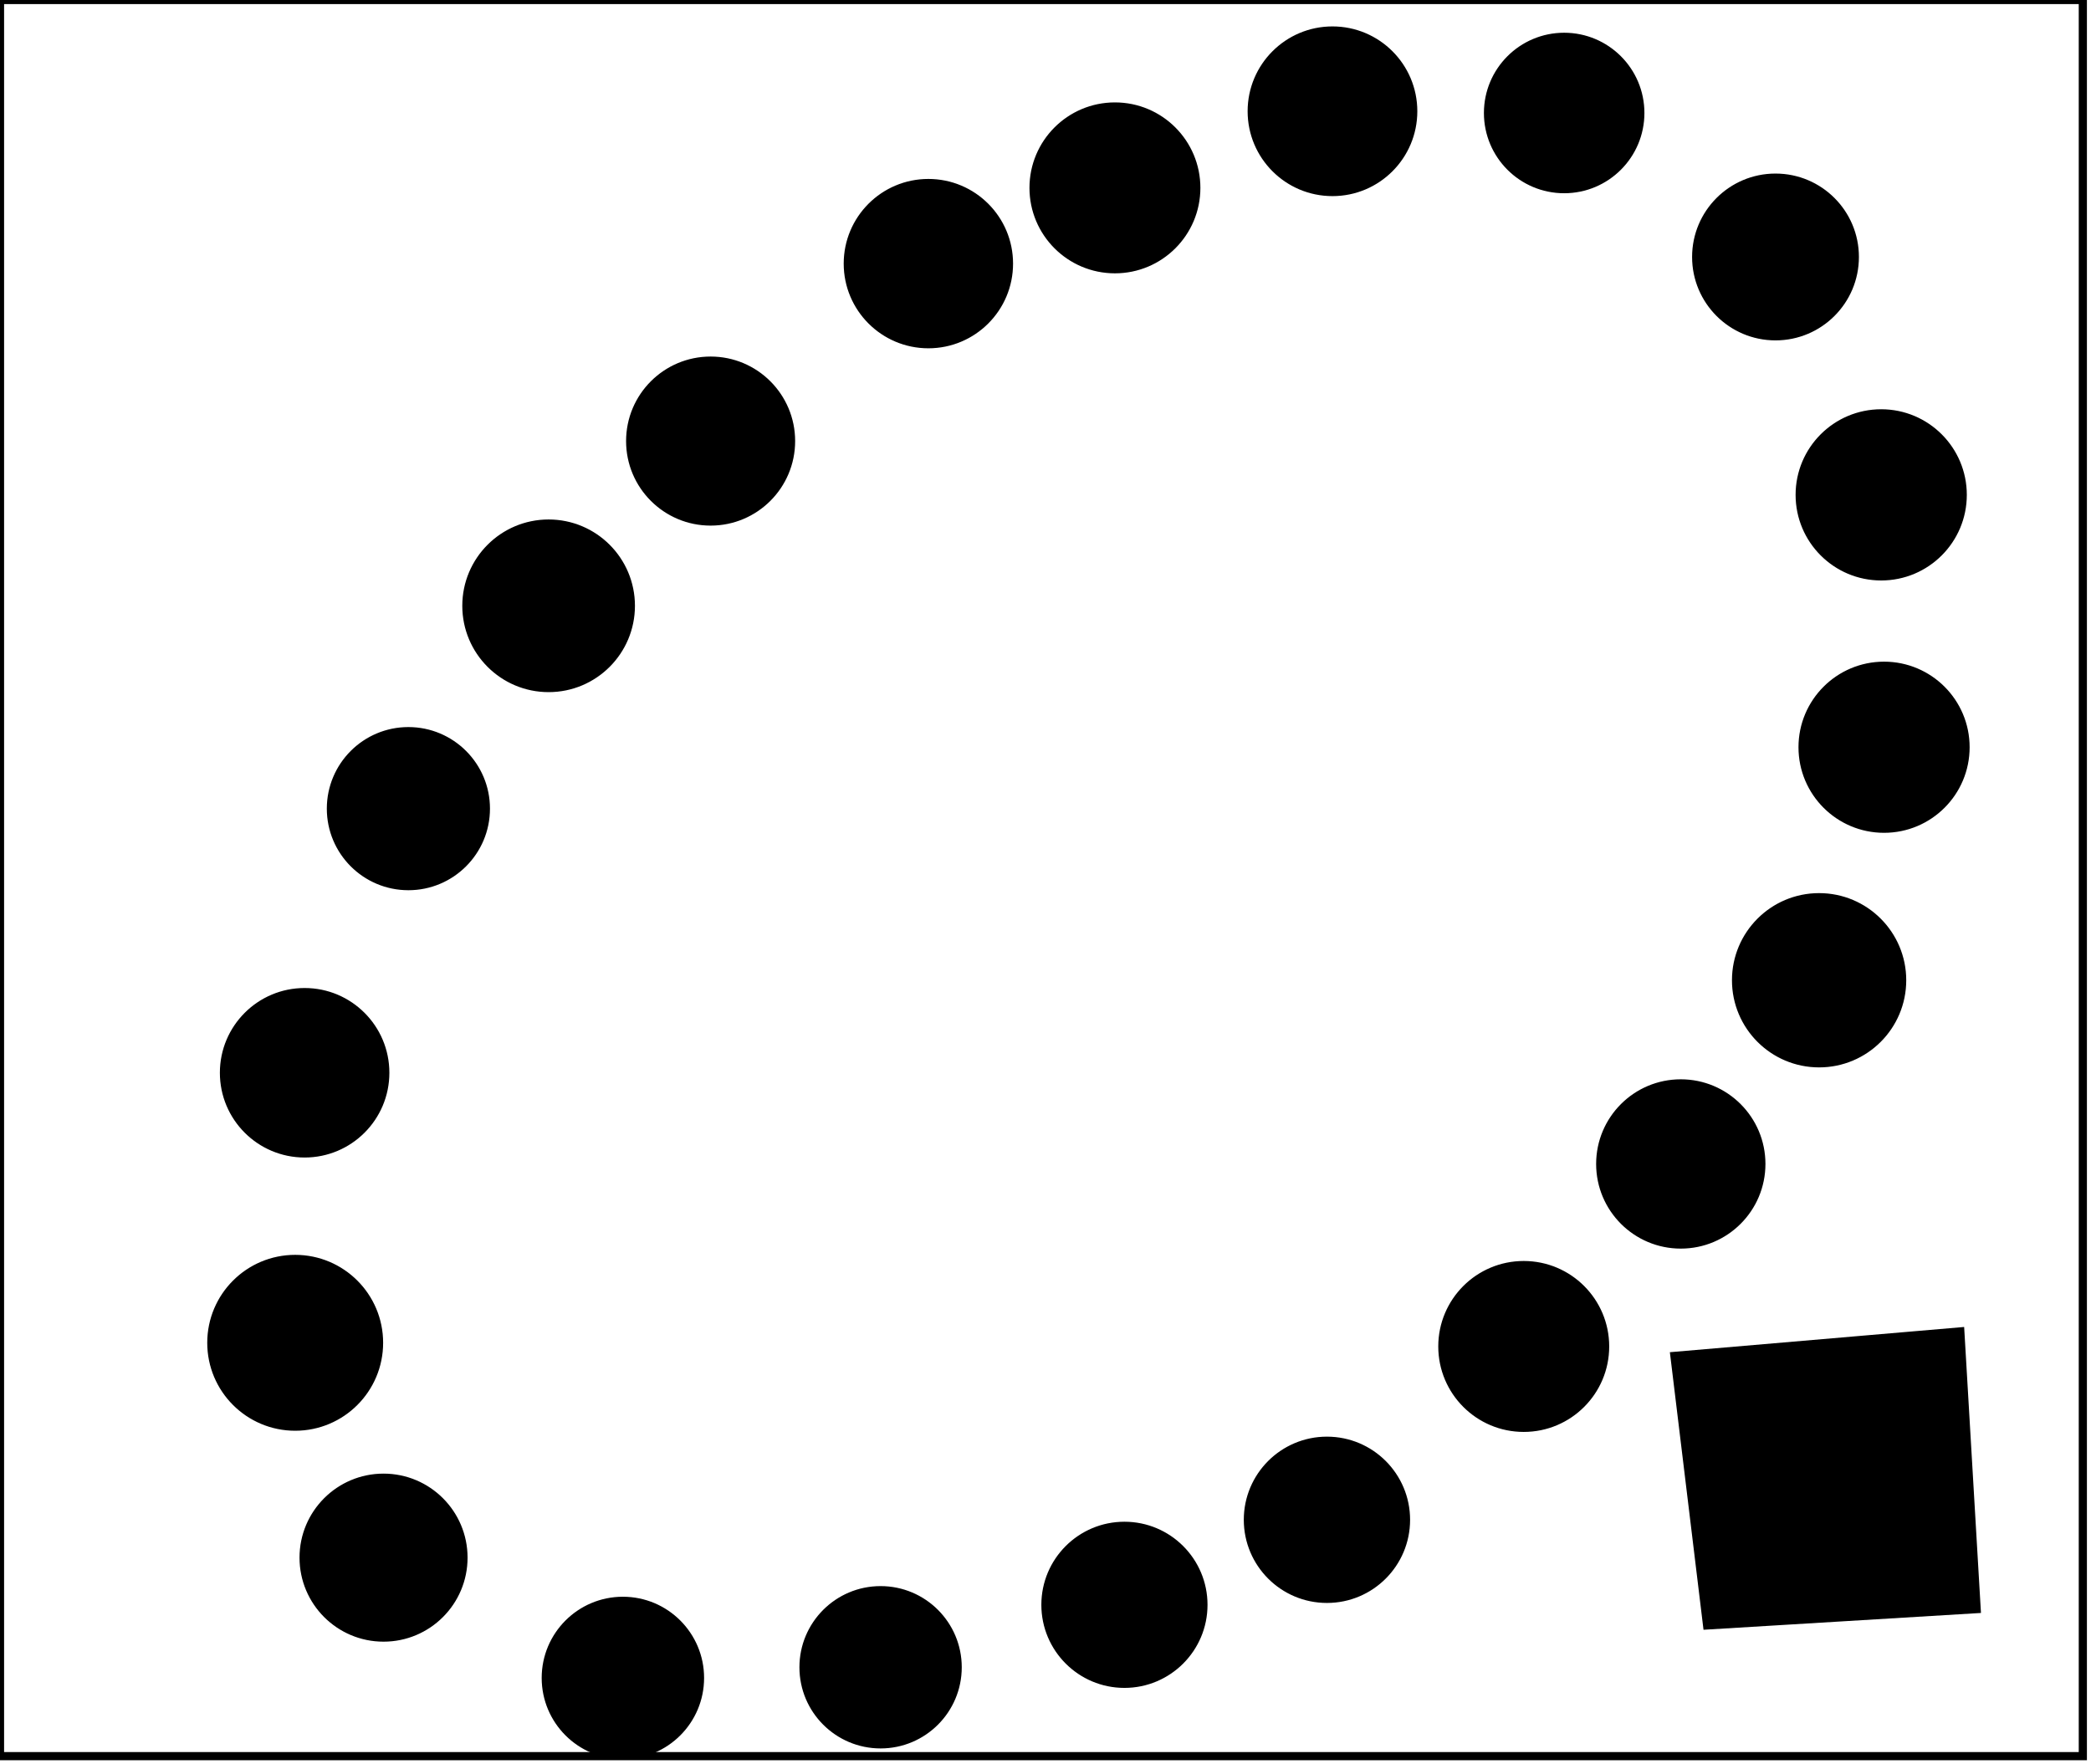 <?xml version="1.0" encoding="utf-8" ?>
<svg baseProfile="full" height="216" version="1.1" width="256" xmlns="http://www.w3.org/2000/svg" xmlns:ev="http://www.w3.org/2001/xml-events" xmlns:xlink="http://www.w3.org/1999/xlink"><defs /><rect fill="white" height="216" width="256" x="0" y="0" /><circle cx="76.167" cy="205.5" fill="none" r="4.859" stroke="black" stroke-width="1" /><circle cx="108.476" cy="204.11" fill="none" r="4.611" stroke="black" stroke-width="1" /><circle cx="76.26" cy="205.426" fill="black" r="9.442" stroke="black" stroke-width="1" /><circle cx="107.81" cy="204.119" fill="black" r="9.437" stroke="black" stroke-width="1" /><path d="M 134,194 L 134,199 L 137,201 L 142,199 L 142,194 L 138,192 Z" fill="none" stroke="black" stroke-width="1" /><circle cx="137.664" cy="196.473" fill="black" r="9.672" stroke="black" stroke-width="1" /><circle cx="46.755" cy="190.573" fill="none" r="4.964" stroke="black" stroke-width="1" /><circle cx="46.957" cy="190.698" fill="black" r="9.787" stroke="black" stroke-width="1" /><circle cx="162.427" cy="186.245" fill="none" r="4.964" stroke="black" stroke-width="1" /><circle cx="162.457" cy="186.065" fill="black" r="9.68" stroke="black" stroke-width="1" /><path d="M 213,171 L 214,191 L 235,191 L 233,170 Z" fill="none" stroke="black" stroke-width="1" /><path d="M 240,163 L 242,197 L 209,199 L 205,166 Z" fill="black" stroke="black" stroke-width="1" /><circle cx="187.278" cy="164.278" fill="none" r="4.612" stroke="black" stroke-width="1" /><circle cx="35.955" cy="163.682" fill="none" r="4.778" stroke="black" stroke-width="1" /><circle cx="186.55" cy="164.843" fill="black" r="9.964" stroke="black" stroke-width="1" /><circle cx="36.14" cy="164.395" fill="black" r="10.267" stroke="black" stroke-width="1" /><circle cx="206.0" cy="142.0" fill="none" r="5" stroke="black" stroke-width="1" /><circle cx="205.778" cy="142.5" fill="black" r="9.864" stroke="black" stroke-width="1" /><circle cx="37.045" cy="131.136" fill="none" r="4.372" stroke="black" stroke-width="1" /><circle cx="37.295" cy="131.336" fill="black" r="9.876" stroke="black" stroke-width="1" /><circle cx="222.778" cy="120.0" fill="none" r="5.18" stroke="black" stroke-width="1" /><circle cx="222.712" cy="120.01" fill="black" r="10.168" stroke="black" stroke-width="1" /><circle cx="50.265" cy="99.382" fill="none" r="4.561" stroke="black" stroke-width="1" /><circle cx="50.0" cy="99.0" fill="black" r="9.487" stroke="black" stroke-width="1" /><circle cx="230.731" cy="91.269" fill="none" r="4.623" stroke="black" stroke-width="1" /><circle cx="230.664" cy="91.482" fill="black" r="9.977" stroke="black" stroke-width="1" /><circle cx="68.0" cy="74.0" fill="none" r="4.472" stroke="black" stroke-width="1" /><circle cx="67.167" cy="74.167" fill="black" r="10.069" stroke="black" stroke-width="1" /><path d="M 226,58 L 227,65 L 233,65 L 233,58 Z" fill="none" stroke="black" stroke-width="1" /><circle cx="230.315" cy="60.585" fill="black" r="9.981" stroke="black" stroke-width="1" /><circle cx="87.731" cy="53.731" fill="none" r="4.623" stroke="black" stroke-width="1" /><circle cx="87.0" cy="54.0" fill="black" r="9.849" stroke="black" stroke-width="1" /><path d="M 215,28 L 214,34 L 220,35 L 221,28 Z" fill="none" stroke="black" stroke-width="1" /><path d="M 117,28 L 110,30 L 111,36 L 114,37 L 117,35 Z" fill="none" stroke="black" stroke-width="1" /><circle cx="113.661" cy="32.274" fill="black" r="9.867" stroke="black" stroke-width="1" /><circle cx="217.374" cy="31.461" fill="black" r="9.712" stroke="black" stroke-width="1" /><circle cx="136.5" cy="22.833" fill="none" r="4.859" stroke="black" stroke-width="1" /><circle cx="136.5" cy="23.0" fill="black" r="9.963" stroke="black" stroke-width="1" /><path d="M 189,10 L 187,15 L 192,18 L 195,17 L 195,10 Z" fill="none" stroke="black" stroke-width="1" /><circle cx="162.944" cy="14.0" fill="none" r="5.045" stroke="black" stroke-width="1" /><circle cx="191.5" cy="13.833" fill="black" r="9.325" stroke="black" stroke-width="1" /><circle cx="163.134" cy="13.622" fill="black" r="9.888" stroke="black" stroke-width="1" /><path d="M 0,0 L 0,215 L 255,215 L 255,0 Z" fill="none" stroke="black" stroke-width="1" /></svg>